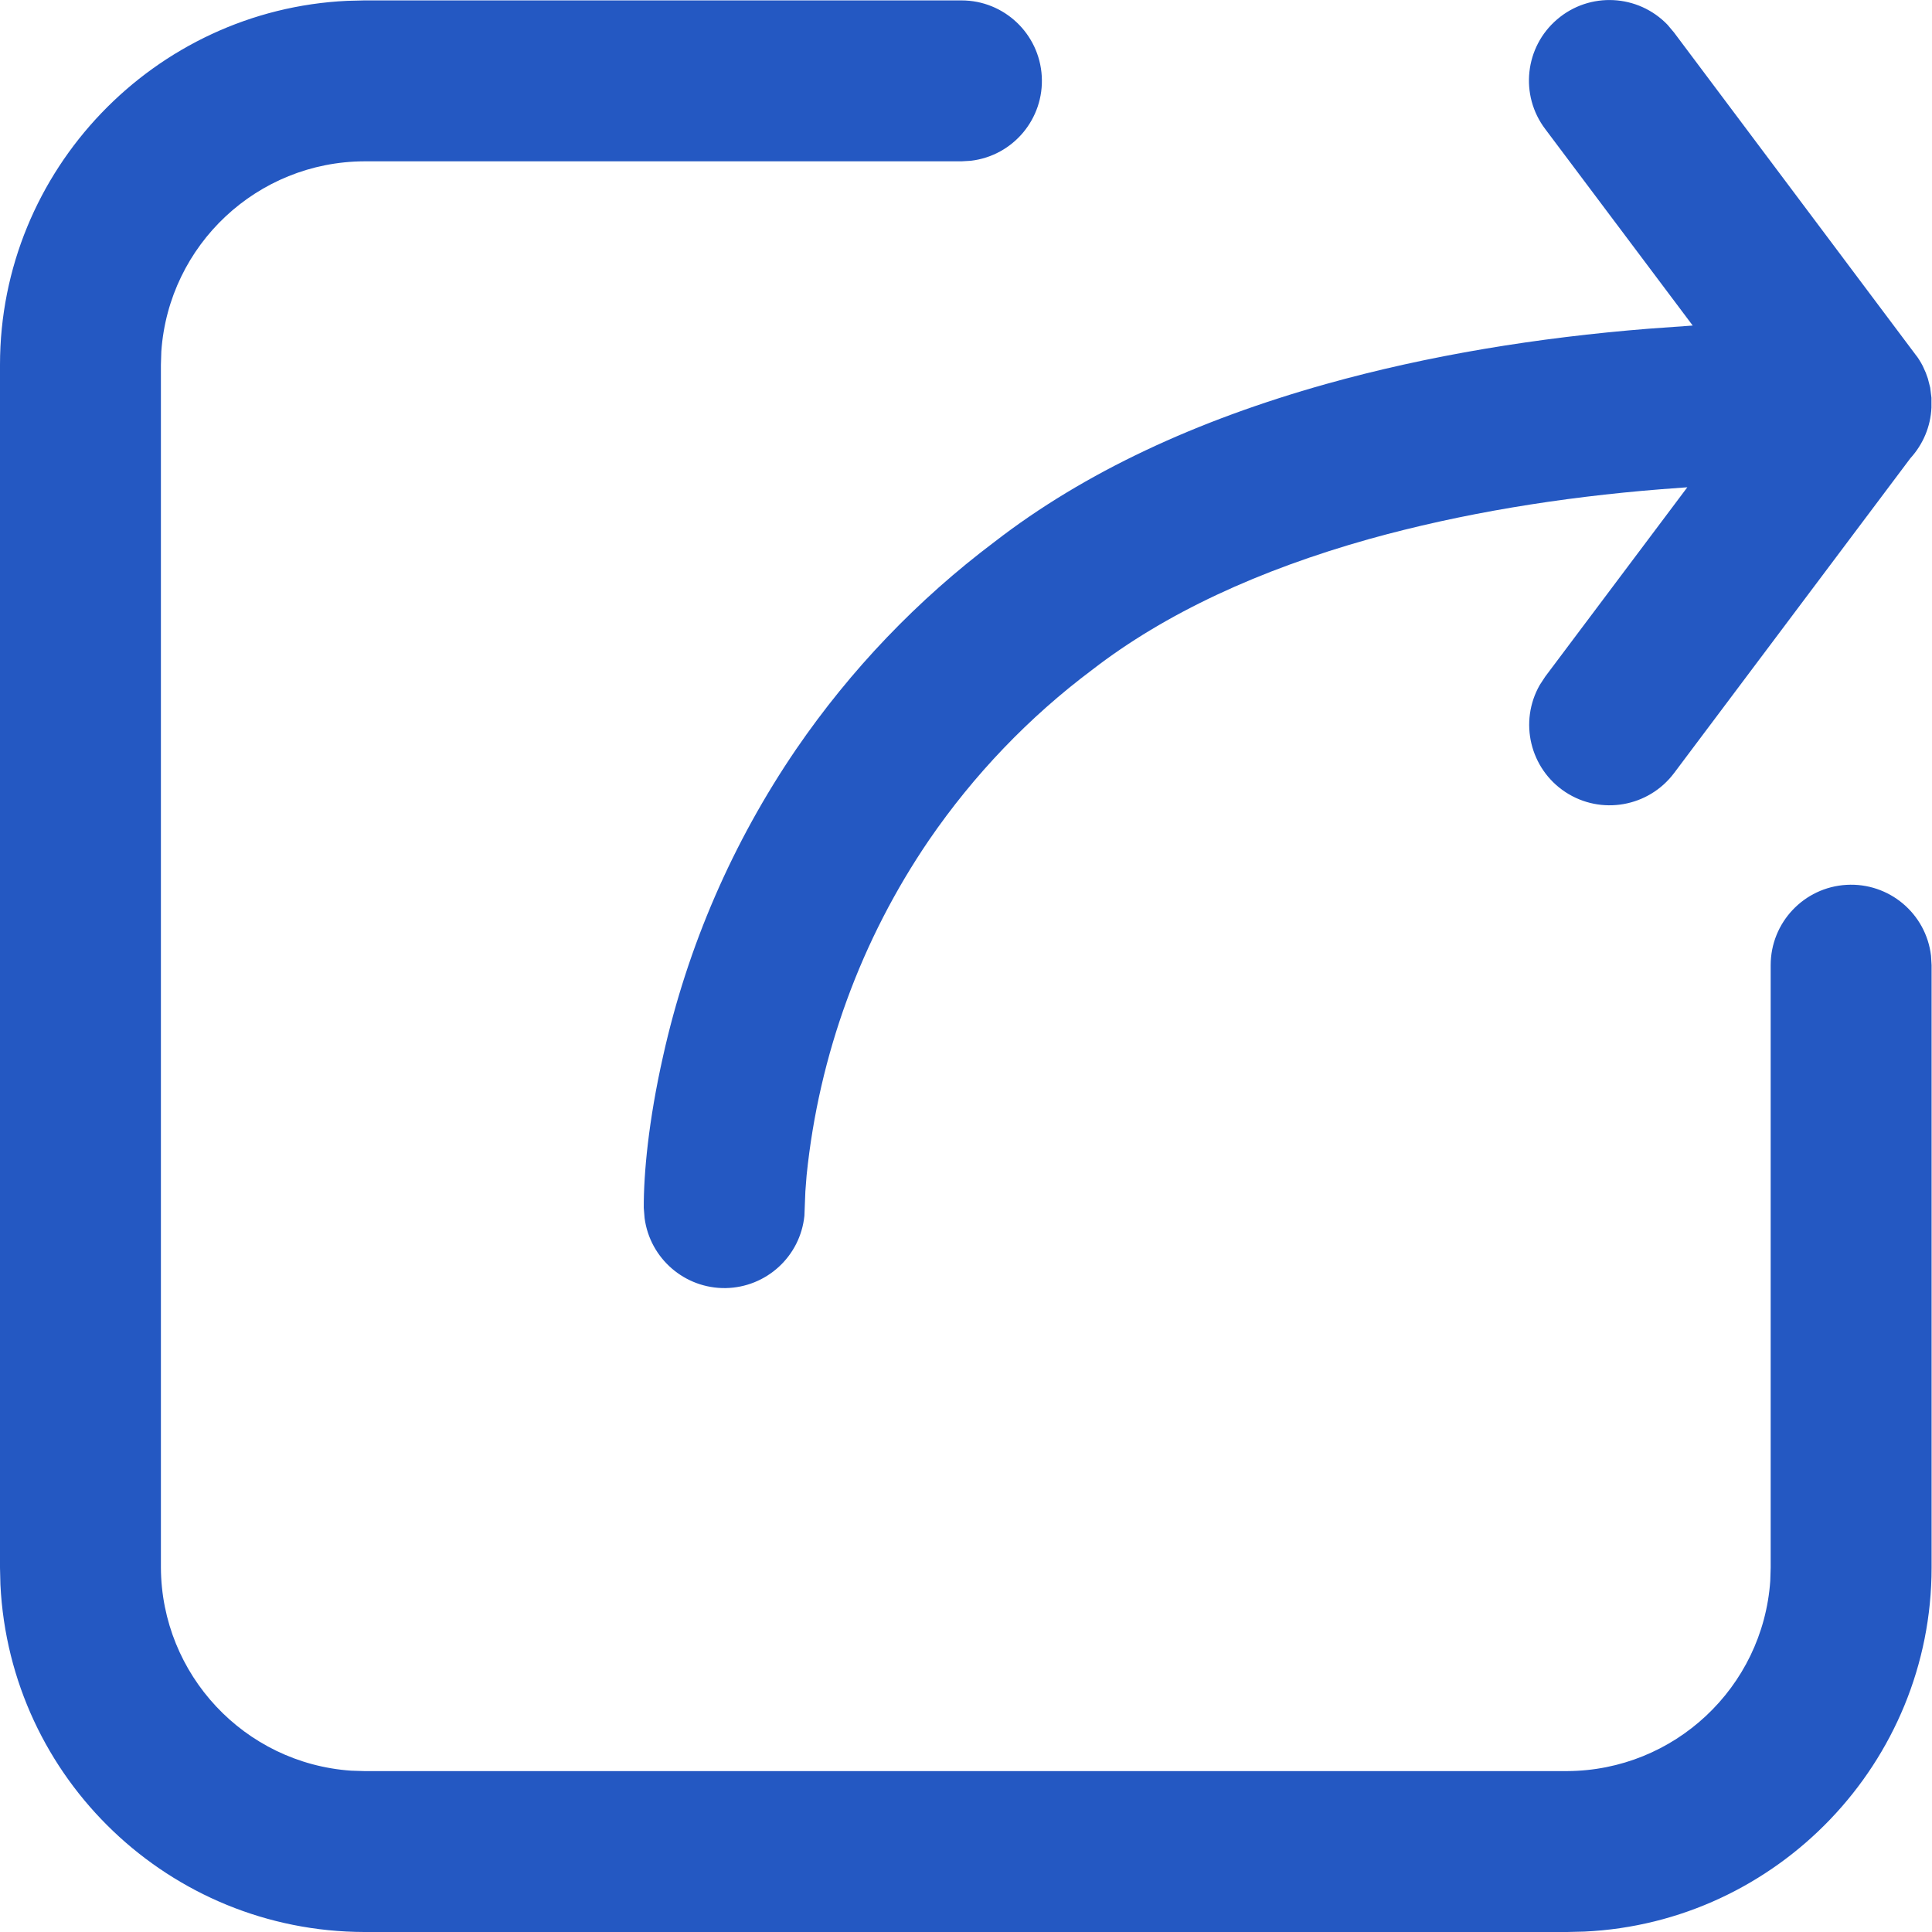 <?xml version="1.0" encoding="UTF-8"?>
<svg width="14px" height="14px" viewBox="0 0 14 14" version="1.1" xmlns="http://www.w3.org/2000/svg" xmlns:xlink="http://www.w3.org/1999/xlink">
    <title>icon/share</title>
    <g id="icon/share" stroke="none" stroke-width="1" fill="none" fill-rule="evenodd">
        <rect id="矩形" x="0" y="0" width="14" height="14"></rect>
        <g id="编组" fill="#2458C2" fill-rule="nonzero">
            <path d="M6.968,0.003 C7.276,0.003 7.531,0.244 7.549,0.552 C7.567,0.86 7.342,1.129 7.035,1.165 L6.968,1.169 L2.64,1.169 C1.865,1.172 1.223,1.773 1.169,2.547 L1.166,2.643 L1.166,11.36 C1.17,12.135 1.771,12.777 2.544,12.831 L2.64,12.834 L11.357,12.834 C12.132,12.83 12.774,12.229 12.828,11.456 L12.831,11.36 L12.831,6.994 C12.831,6.685 13.072,6.43 13.38,6.412 C13.688,6.394 13.957,6.619 13.993,6.926 L13.997,6.994 L13.997,11.36 C13.997,12.771 12.878,13.932 11.481,13.997 L11.357,14 L2.64,14 C1.231,13.997 0.072,12.89 0.003,11.483 L0,11.36 L0,2.643 C0,1.232 1.12,0.071 2.517,0.006 L2.64,0.003 L6.968,0.003 Z M12.084,0.18 L12.131,0.236 L13.895,2.589 L13.881,2.569 C13.901,2.596 13.918,2.623 13.933,2.652 L13.955,2.701 L13.97,2.743 L13.987,2.809 L13.996,2.882 L13.996,2.954 C13.99,3.091 13.935,3.22 13.843,3.321 L12.131,5.602 C11.946,5.848 11.602,5.909 11.344,5.74 C11.087,5.571 11.005,5.231 11.158,4.963 L11.198,4.902 L12.227,3.531 L12.039,3.545 C11.308,3.603 10.59,3.72 9.922,3.906 C9.125,4.13 8.445,4.443 7.914,4.854 C7.456,5.197 7.057,5.614 6.733,6.086 C6.239,6.81 5.934,7.645 5.845,8.517 L5.836,8.633 L5.829,8.81 C5.799,9.105 5.553,9.329 5.258,9.334 C4.962,9.338 4.71,9.12 4.671,8.827 L4.665,8.753 C4.664,8.504 4.699,8.123 4.805,7.653 C4.982,6.857 5.31,6.102 5.77,5.428 C6.164,4.853 6.649,4.346 7.206,3.927 C7.862,3.419 8.675,3.045 9.608,2.783 C10.354,2.574 11.145,2.446 11.946,2.382 L12.266,2.359 L11.198,0.936 C11.011,0.69 11.049,0.34 11.284,0.14 C11.519,-0.061 11.87,-0.043 12.084,0.18 L12.084,0.18 Z" id="形状"></path>
        </g>
    </g>
</svg>